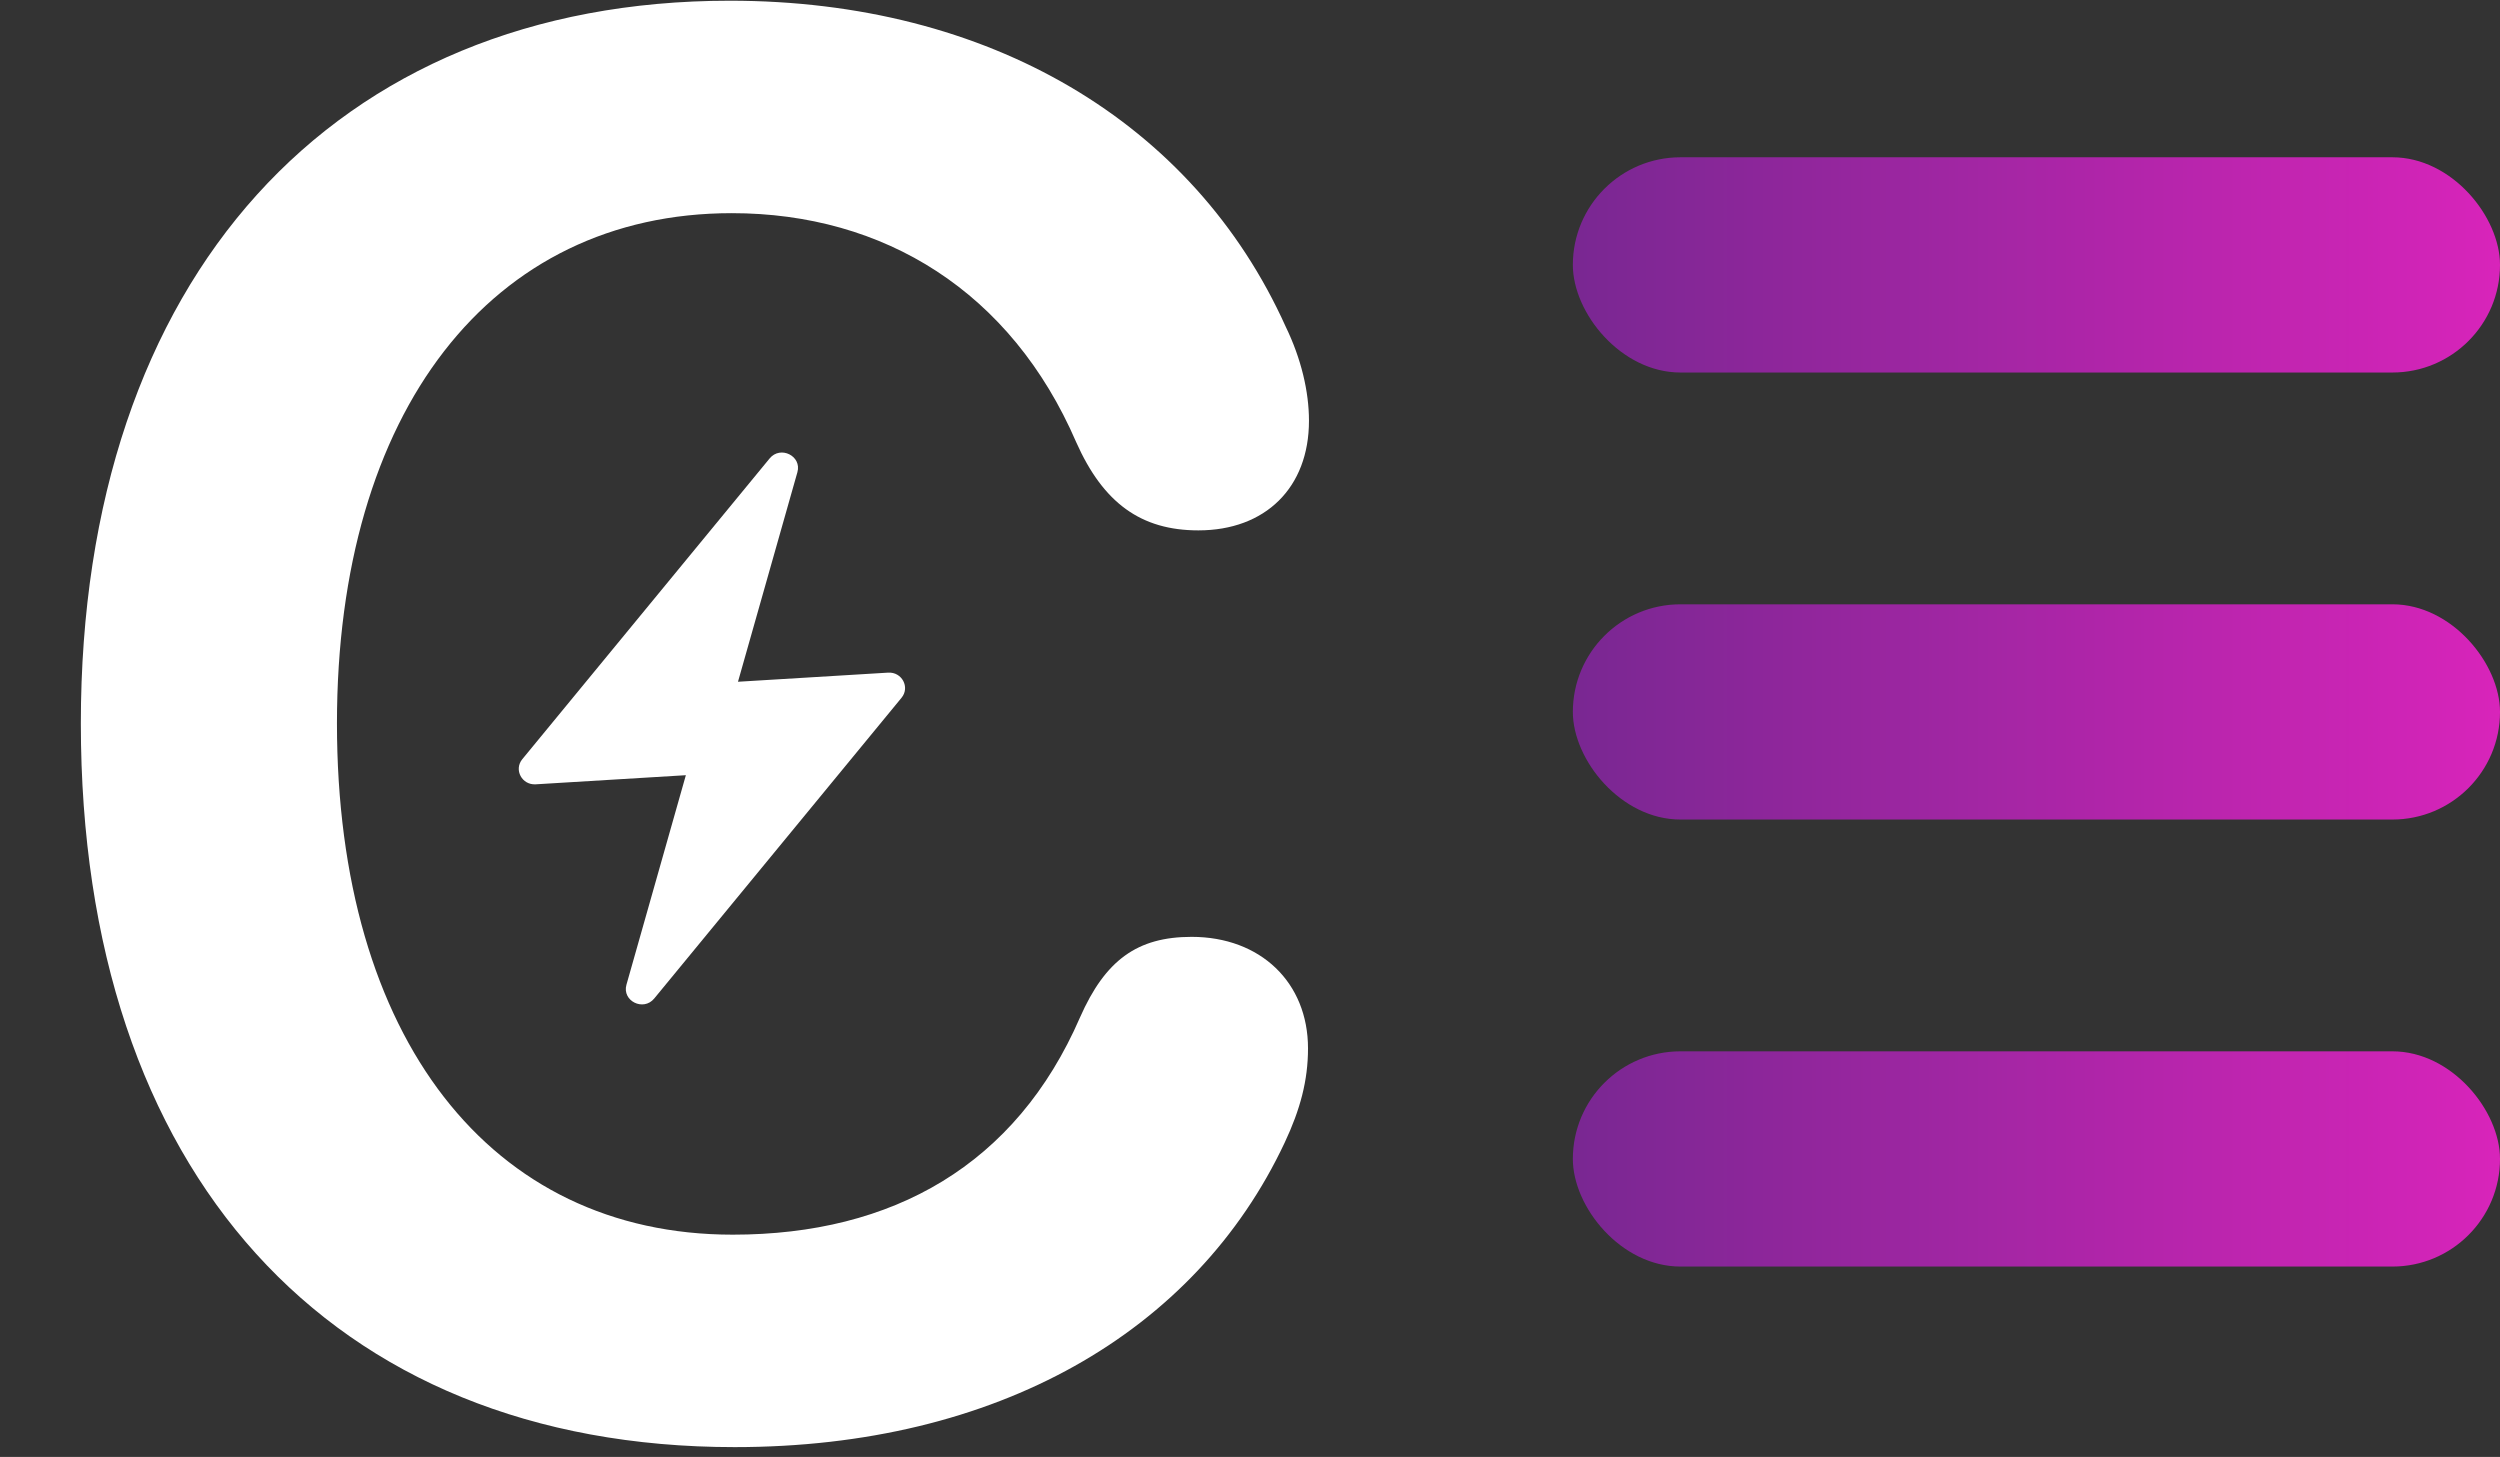 <svg width="151" height="88" viewBox="0 0 151 88" fill="none" xmlns="http://www.w3.org/2000/svg">
<rect x="0" y="0" width="151" height="88" fill="#333333" stroke="none"/>
<path d="M44.375 87.406C19.941 87.406 4.883 70.824 4.883 43.695C4.883 16.742 20.176 0.043 44.082 0.043C59.727 0.043 72.09 7.367 77.656 19.73C78.594 21.664 79.062 23.656 79.062 25.414C79.062 29.457 76.426 32.035 72.383 32.035C68.926 32.035 66.641 30.395 65 26.703C61.074 17.621 53.398 12.875 44.199 12.875C29.668 12.875 20.352 24.828 20.352 43.695C20.352 62.68 29.609 74.574 44.258 74.574C53.926 74.574 61.367 70.356 65.234 61.449C66.758 57.992 68.691 56.586 71.973 56.586C76.133 56.586 79.004 59.34 79.004 63.324C79.004 65.258 78.535 67.016 77.598 69.008C72.207 80.492 60.195 87.406 44.375 87.406Z" fill="white"/>
<path fill-rule="evenodd" clip-rule="evenodd" d="M46.486 27.689L31.546 45.856C31.025 46.49 31.524 47.424 32.356 47.373L41.426 46.822L37.837 59.478C37.56 60.458 38.861 61.104 39.514 60.311L54.454 42.144C54.975 41.51 54.476 40.576 53.644 40.627L44.574 41.178L48.163 28.521C48.44 27.542 47.139 26.896 46.486 27.689Z" fill="white"/>
<rect x="95" y="9.5" width="56" height="13" rx="6.5" fill="url(#paint0_linear_332_35)"/>
<rect x="95" y="36.5" width="56" height="13" rx="6.5" fill="url(#paint1_linear_332_35)"/>
<rect x="95" y="63.5" width="56" height="13" rx="6.5" fill="url(#paint2_linear_332_35)"/>
<defs>
<linearGradient id="paint0_linear_332_35" x1="95" y1="16" x2="151" y2="16" gradientUnits="userSpaceOnUse">
<stop stop-color="#792792"/>
<stop offset="1" stop-color="#D824BA"/>
</linearGradient>
<linearGradient id="paint1_linear_332_35" x1="95" y1="43" x2="151" y2="43" gradientUnits="userSpaceOnUse">
<stop stop-color="#792792"/>
<stop offset="1" stop-color="#D824BA"/>
</linearGradient>
<linearGradient id="paint2_linear_332_35" x1="95" y1="70" x2="151" y2="70" gradientUnits="userSpaceOnUse">
<stop stop-color="#792792"/>
<stop offset="1" stop-color="#D824BA"/>
</linearGradient>
</defs>
</svg>
